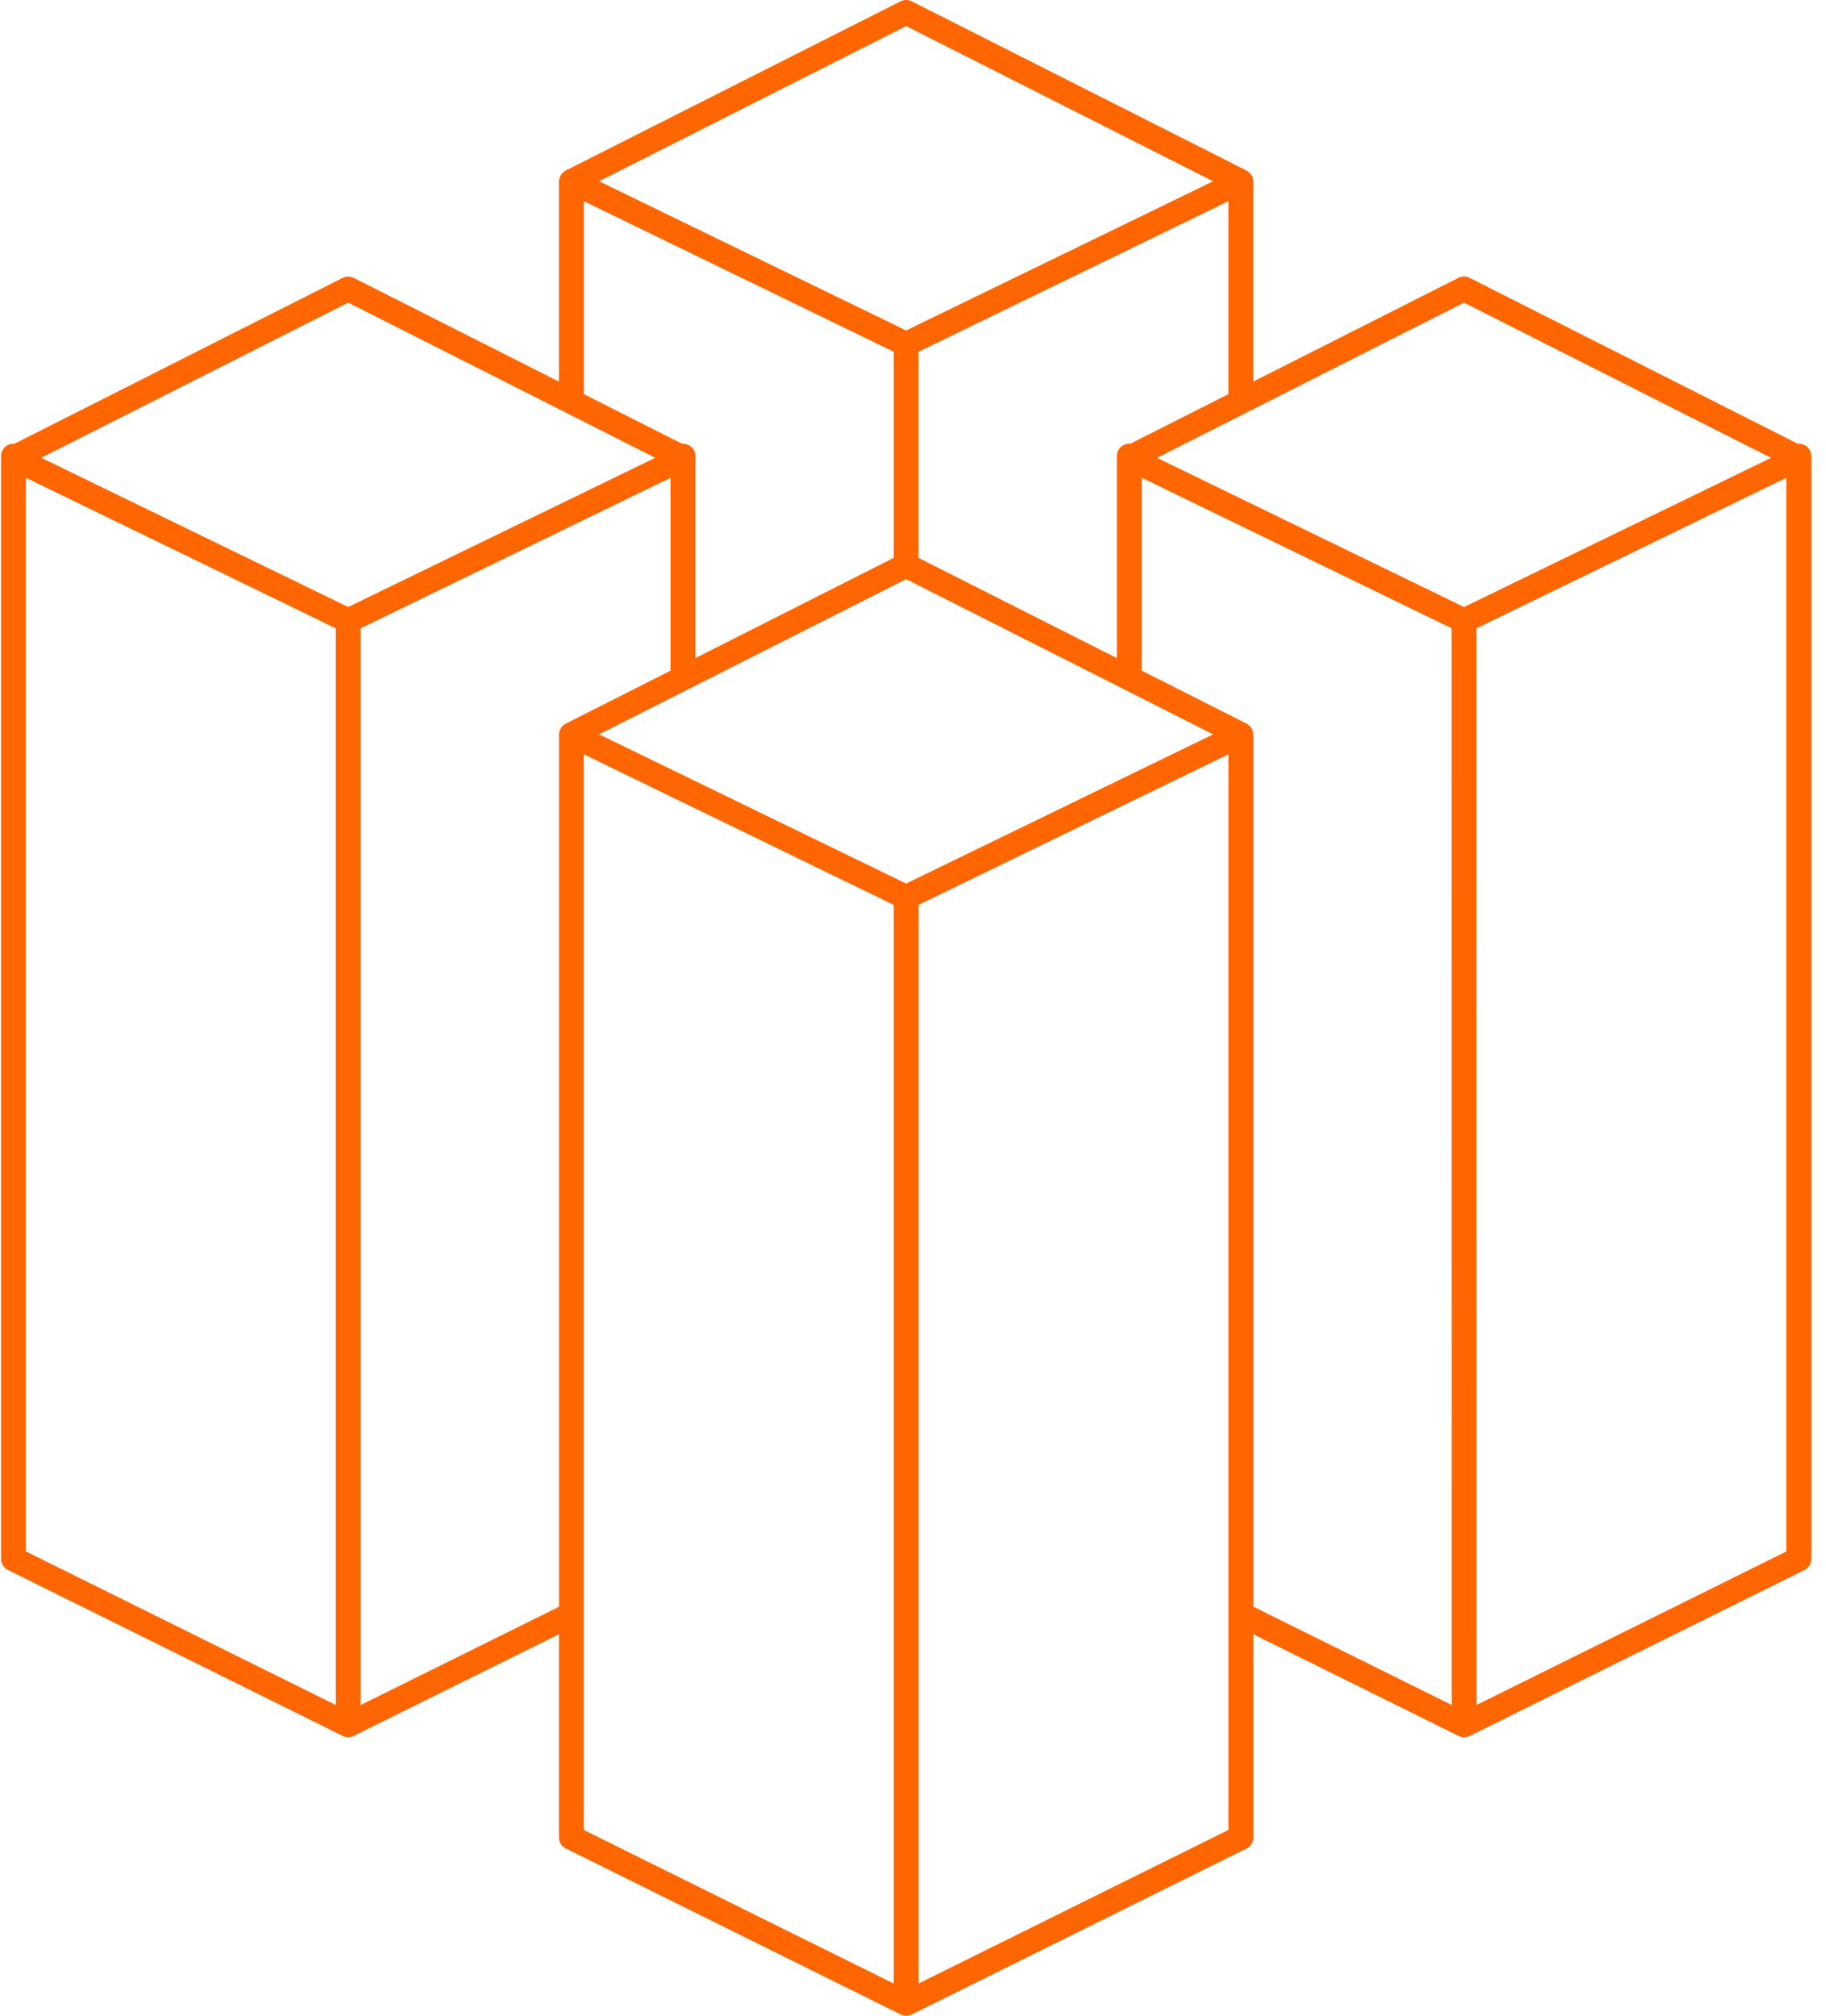 <svg width="87" height="96" viewBox="0 0 87 96" fill="none" xmlns="http://www.w3.org/2000/svg">
<path d="M85.703 21.132C85.688 21.132 85.675 21.134 85.66 21.136L70.022 13.235C69.853 13.149 69.653 13.149 69.482 13.235L59.711 18.173V8.644C59.711 8.594 59.702 8.549 59.691 8.501C59.689 8.488 59.683 8.475 59.681 8.464C59.67 8.428 59.654 8.393 59.635 8.361C59.63 8.352 59.626 8.341 59.619 8.333C59.593 8.292 59.563 8.255 59.528 8.222C59.521 8.216 59.515 8.212 59.508 8.205C59.478 8.177 59.443 8.156 59.406 8.134C59.399 8.13 59.395 8.125 59.388 8.121L43.442 0.065C43.274 -0.022 43.073 -0.022 42.903 0.065L26.999 8.099C26.999 8.099 26.984 8.108 26.975 8.112L26.955 8.123C26.955 8.123 26.953 8.123 26.951 8.125C26.905 8.149 26.861 8.179 26.824 8.214L26.82 8.218C26.785 8.253 26.752 8.289 26.726 8.33C26.72 8.341 26.713 8.352 26.706 8.365C26.691 8.393 26.678 8.423 26.667 8.456C26.661 8.473 26.654 8.49 26.65 8.51C26.643 8.54 26.639 8.57 26.637 8.603C26.637 8.618 26.63 8.633 26.63 8.65C26.63 8.654 26.63 8.661 26.632 8.665V18.175L16.859 13.238C16.691 13.151 16.49 13.151 16.32 13.238L0.684 21.136C0.671 21.136 0.655 21.132 0.642 21.132C0.315 21.132 0.051 21.393 0.051 21.717V74.248C0.051 74.471 0.177 74.672 0.378 74.771L16.326 82.674C16.407 82.715 16.494 82.739 16.59 82.739C16.695 82.739 16.791 82.711 16.876 82.663L26.632 77.832V87.514C26.632 87.737 26.759 87.937 26.96 88.037L42.91 95.939C42.91 95.939 42.921 95.942 42.925 95.944C42.953 95.957 42.982 95.968 43.012 95.976C43.023 95.978 43.034 95.985 43.045 95.987C43.087 95.996 43.13 96.002 43.174 96.002C43.218 96.002 43.261 95.996 43.303 95.987C43.313 95.985 43.324 95.981 43.337 95.976C43.368 95.968 43.397 95.959 43.425 95.946C43.429 95.944 43.436 95.944 43.44 95.942L59.388 88.039C59.589 87.939 59.715 87.737 59.715 87.516V77.834L69.496 82.678C69.496 82.678 69.504 82.68 69.511 82.683C69.539 82.695 69.57 82.706 69.598 82.715C69.609 82.717 69.62 82.724 69.631 82.726C69.672 82.734 69.716 82.741 69.76 82.741C69.803 82.741 69.847 82.734 69.888 82.726C69.901 82.724 69.912 82.719 69.923 82.715C69.954 82.706 69.982 82.698 70.008 82.685C70.013 82.683 70.019 82.683 70.024 82.678L85.972 74.775C86.172 74.676 86.299 74.473 86.299 74.253V21.717C86.299 21.393 86.035 21.132 85.708 21.132H85.703ZM69.753 14.415L84.381 21.806L69.753 28.911L55.126 21.806L69.753 14.415ZM53.847 21.136C53.834 21.136 53.82 21.132 53.807 21.132C53.48 21.132 53.216 21.393 53.216 21.717V21.793C53.216 21.793 53.211 21.81 53.211 21.819C53.211 21.827 53.214 21.834 53.216 21.842V31.346L43.763 26.57V16.756L58.528 9.583V18.771L53.847 21.136ZM43.172 42.08L28.544 34.974L43.172 27.583L57.799 34.974L43.172 42.08ZM43.172 1.242L57.799 8.633L43.172 15.739L28.544 8.633L43.172 1.244V1.242ZM27.817 9.583L42.582 16.754V26.568L33.13 31.343V21.834C33.13 21.834 33.132 21.823 33.132 21.819C33.132 21.812 33.132 21.808 33.13 21.801V21.717C33.13 21.393 32.866 21.132 32.538 21.132C32.525 21.132 32.512 21.134 32.499 21.136L27.817 18.771V9.583ZM16.59 14.412L31.218 21.803L16.59 28.909L1.965 21.803L16.592 14.412H16.59ZM1.234 22.754L15.999 29.927V81.203L1.234 73.888V22.754ZM17.182 81.203V29.927L31.947 22.756V31.942L26.955 34.464C26.955 34.464 26.944 34.473 26.938 34.477C26.901 34.497 26.868 34.52 26.837 34.546C26.831 34.553 26.822 34.557 26.816 34.564C26.781 34.596 26.75 34.633 26.726 34.674C26.72 34.682 26.715 34.693 26.711 34.702C26.693 34.734 26.678 34.769 26.665 34.806C26.661 34.819 26.656 34.829 26.654 34.842C26.643 34.888 26.634 34.935 26.634 34.985V76.523L17.184 81.203H17.182ZM27.815 76.877C27.815 76.864 27.815 76.851 27.815 76.838V35.924L42.582 43.097V94.469L27.815 87.153V76.879V76.877ZM43.765 94.466V43.097L58.53 35.924V87.151L43.765 94.466ZM59.713 34.985C59.713 34.935 59.705 34.89 59.694 34.842C59.691 34.829 59.685 34.816 59.683 34.806C59.672 34.769 59.657 34.734 59.637 34.702C59.633 34.693 59.628 34.682 59.622 34.674C59.595 34.633 59.565 34.596 59.53 34.564C59.523 34.557 59.517 34.553 59.51 34.546C59.48 34.518 59.445 34.497 59.408 34.475C59.401 34.471 59.397 34.467 59.39 34.462L54.401 31.942V22.754L69.162 29.924L69.166 81.201L59.713 76.518V34.985ZM70.349 81.203L70.345 29.927L85.112 22.754V73.888L70.347 81.203H70.349Z" fill="#FF6600"/>
</svg>
